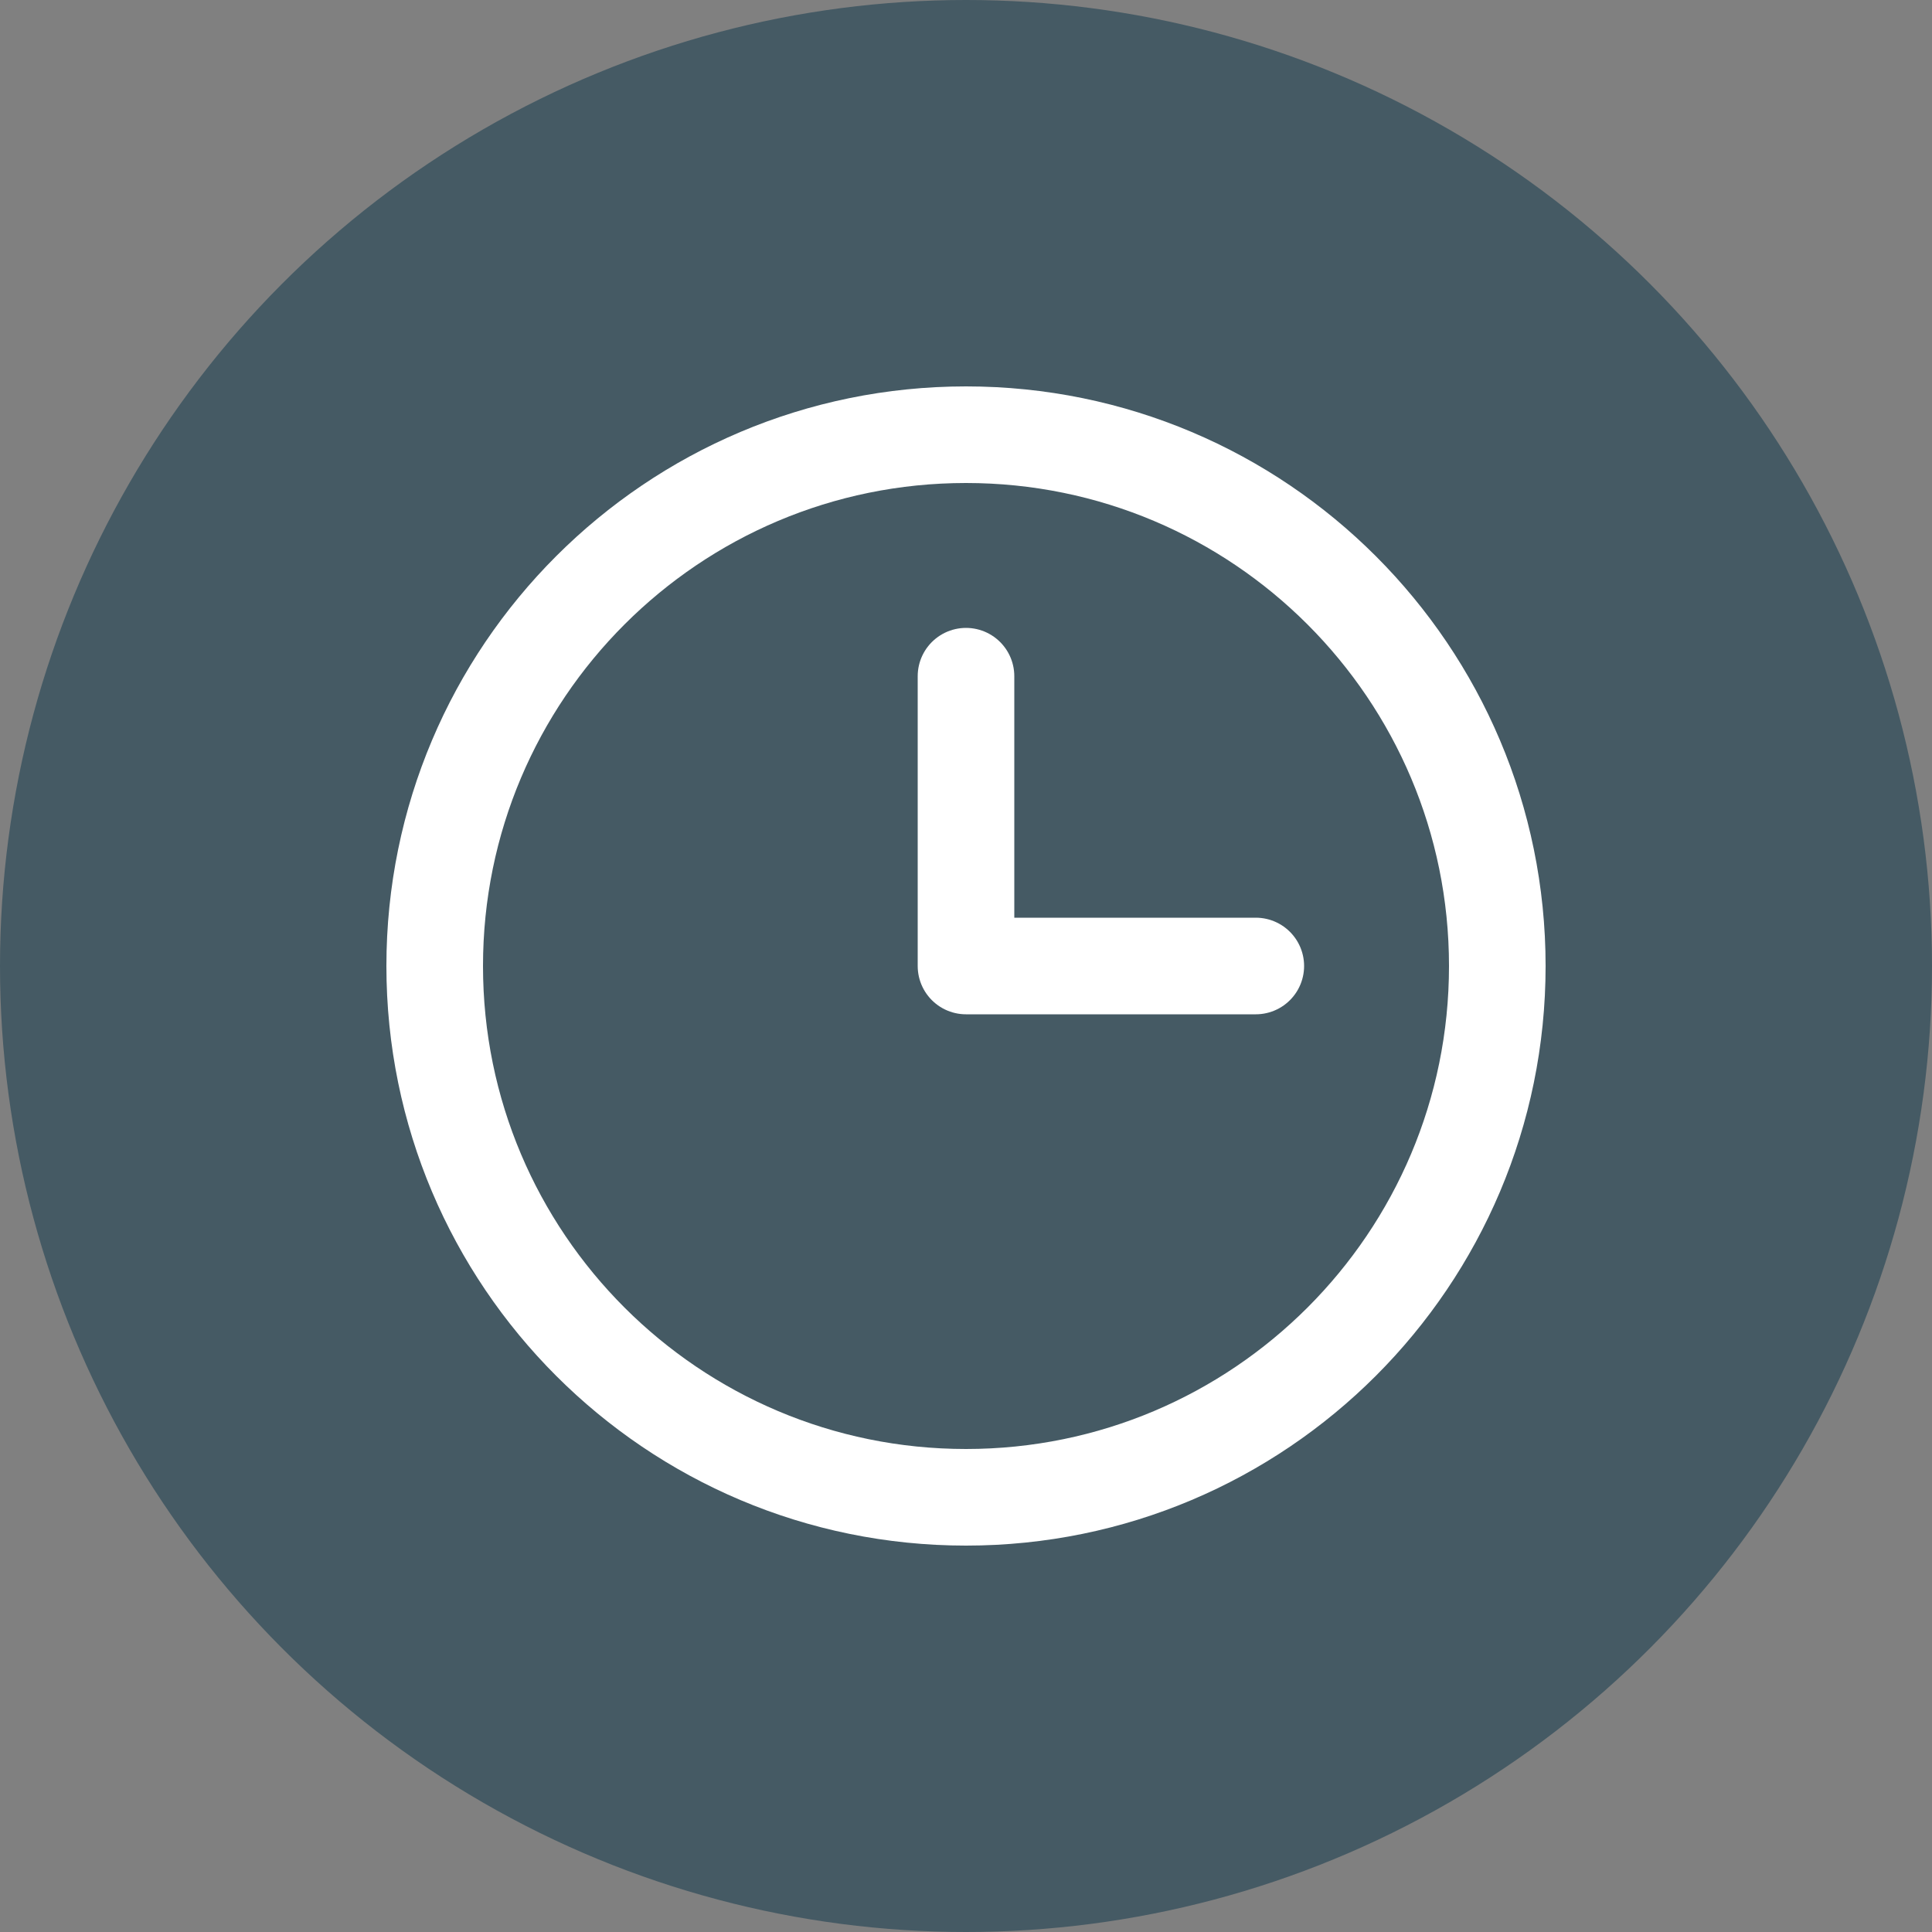 <svg width="40" height="40" viewBox="0 0 40 40" fill="none" xmlns="http://www.w3.org/2000/svg">
<rect x="0" y="0" width="40" height="40" fill="#808080" stroke="none"/>
<circle cx="20" cy="20" r="20" fill="#455A64"/>
<g clip-path="url(#clip0_8003_19606)">
<path d="M20 31C26.075 31 31 26.075 31 20C31 13.925 26.075 9 20 9C13.925 9 9 13.925 9 20C9 26.075 13.925 31 20 31Z" stroke="white" stroke-width="2" stroke-miterlimit="10" stroke-linecap="round" stroke-linejoin="round"/>
<path d="M20 14V20H26" stroke="white" stroke-width="2" stroke-miterlimit="10" stroke-linecap="round" stroke-linejoin="round"/>
</g>
<defs>
<clipPath id="clip0_8003_19606">
<rect width="24" height="24" fill="white" transform="translate(8 8)"/>
</clipPath>
</defs>
</svg>
